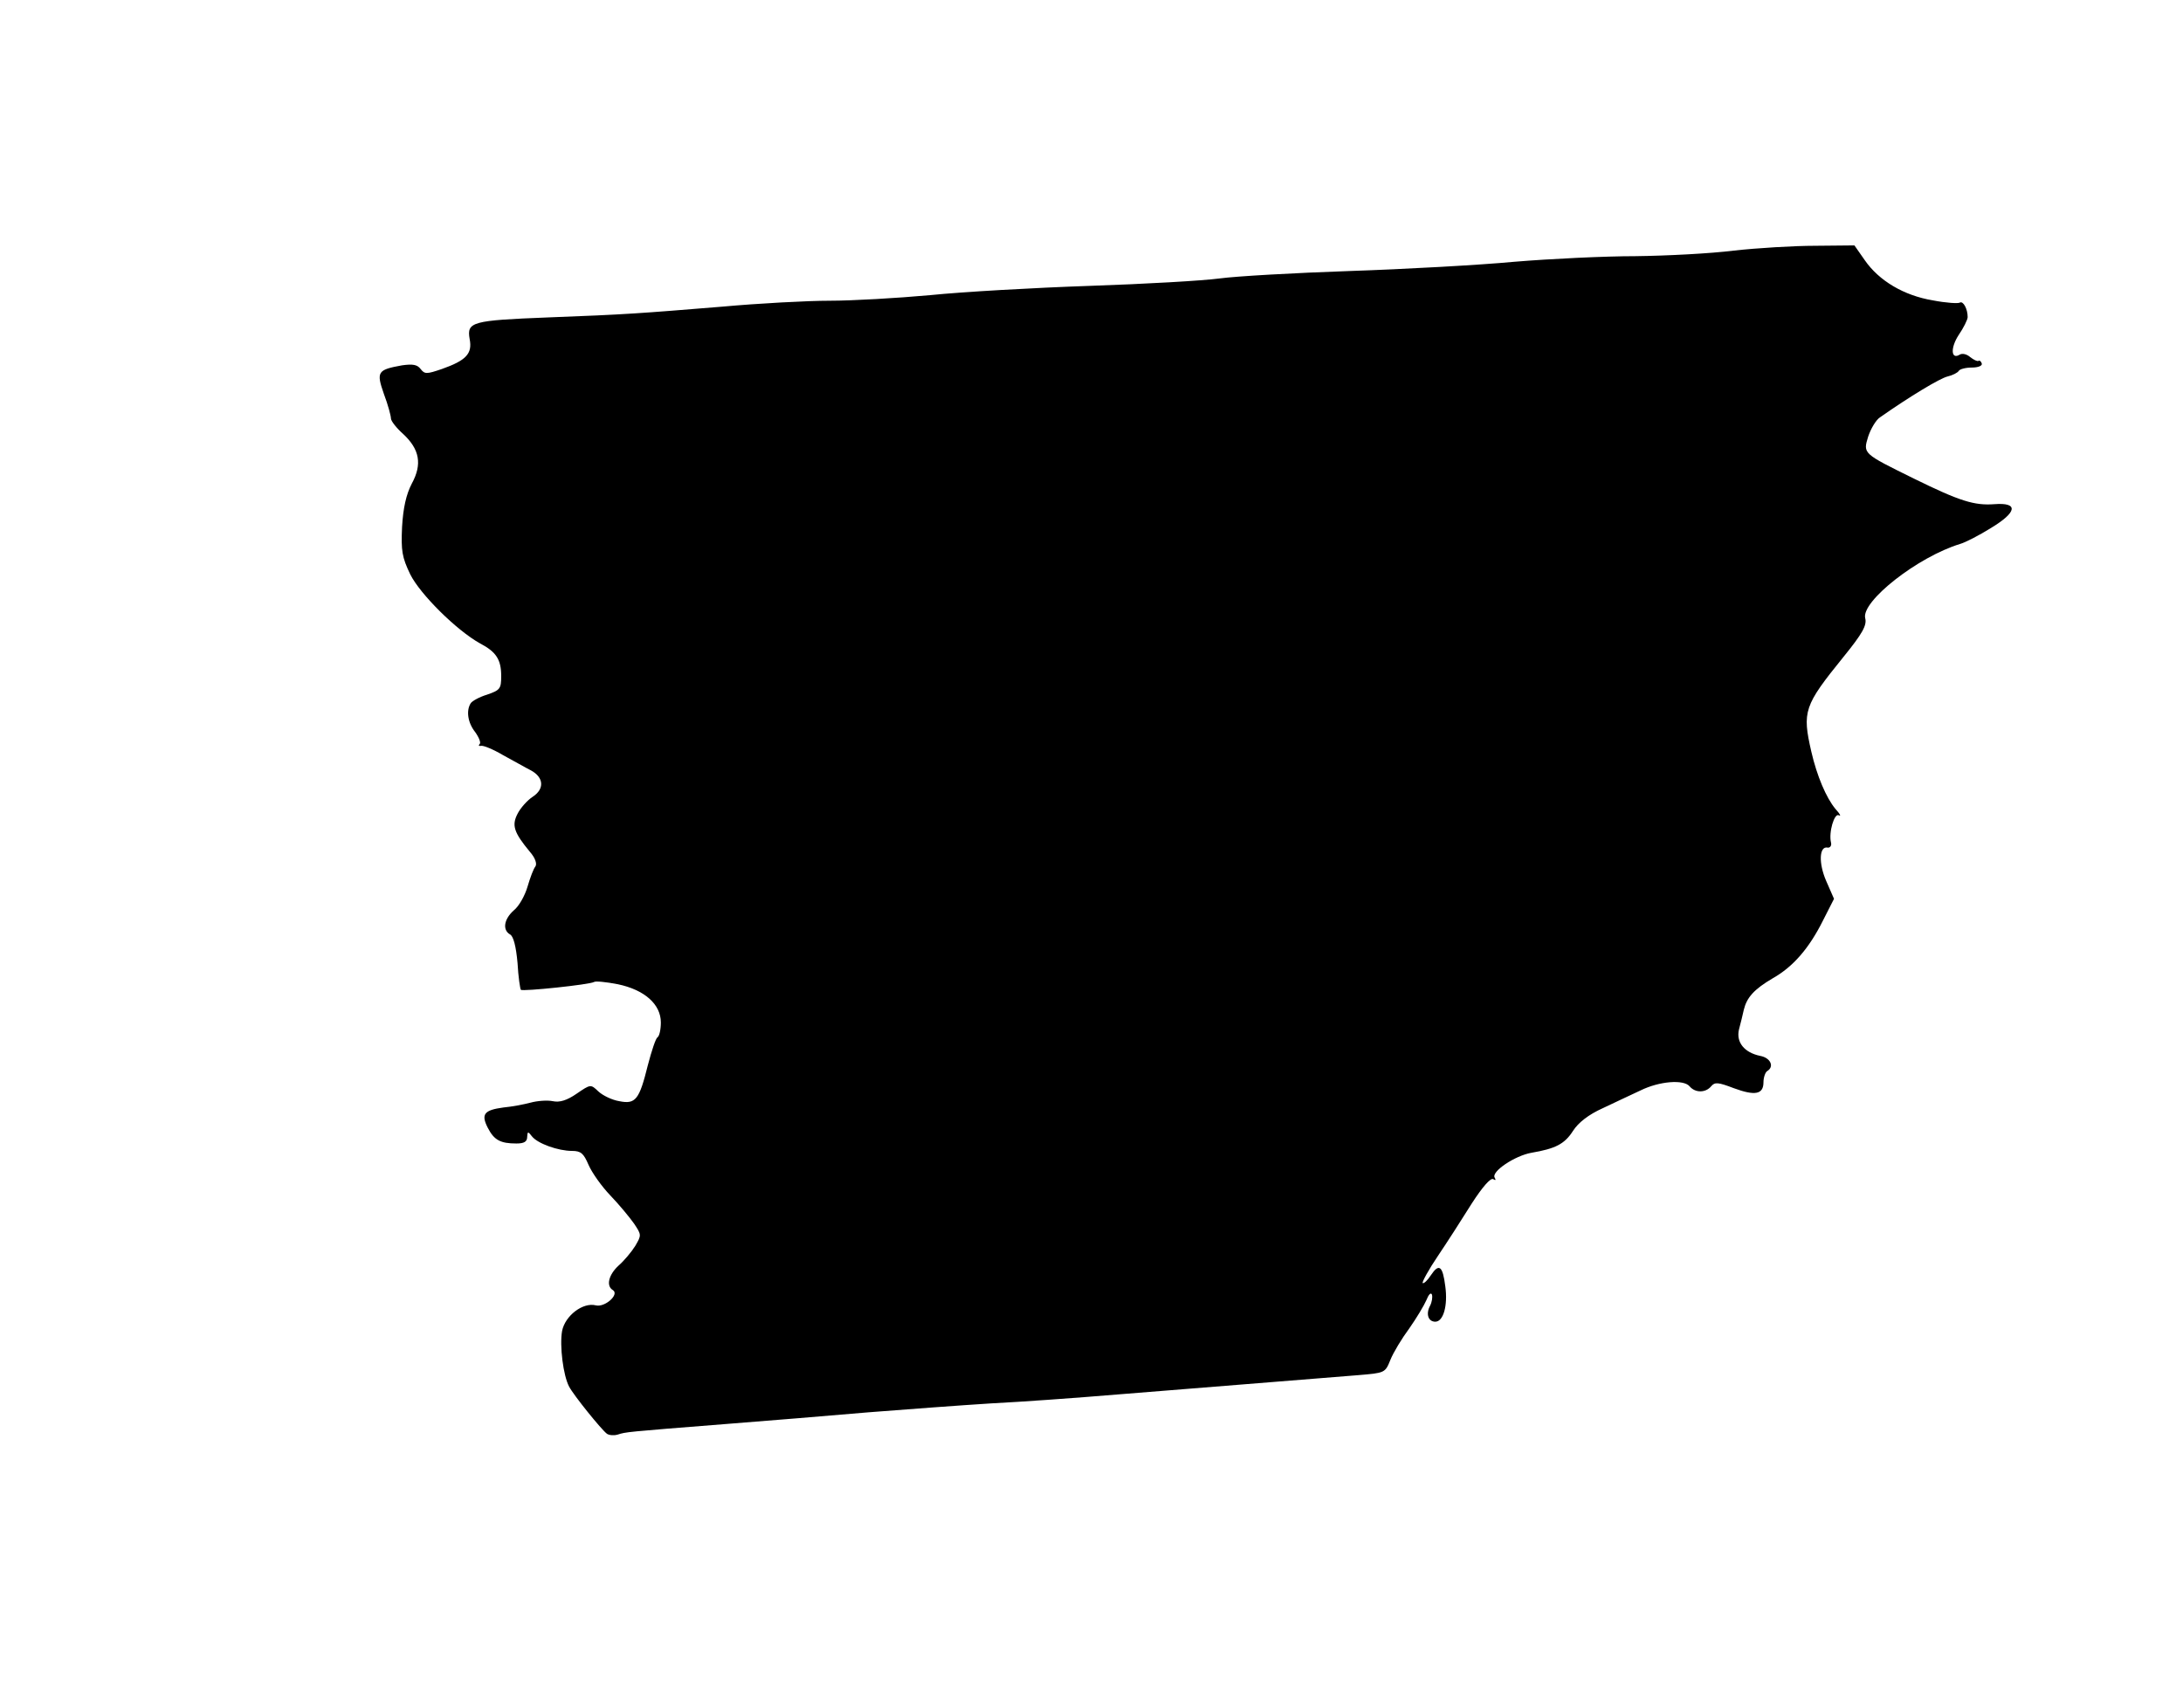 <?xml version="1.0" standalone="no"?>
<!DOCTYPE svg PUBLIC "-//W3C//DTD SVG 20010904//EN"
 "http://www.w3.org/TR/2001/REC-SVG-20010904/DTD/svg10.dtd">
<svg version="1.0" xmlns="http://www.w3.org/2000/svg"
 width="588pt" height="460pt" viewBox="0 0 588 460"
 preserveAspectRatio="xMidYMid meet">

<g transform="translate(0,460) scale(0.1,-0.1)"
fill="#000000" stroke="none">
<path d="M4670 3925 c-63 -8 -182 -14 -265 -15 -82 0 -229 -7 -325 -15 -96 -9
-296 -20 -445 -25 -148 -5 -306 -14 -350 -20 -44 -6 -201 -15 -350 -20 -148
-5 -342 -16 -430 -25 -88 -8 -209 -15 -270 -15 -60 0 -191 -7 -290 -16 -221
-18 -256 -21 -469 -29 -205 -8 -219 -12 -211 -58 8 -40 -10 -58 -75 -81 -41
-14 -46 -14 -57 0 -9 12 -21 14 -50 10 -66 -12 -70 -17 -49 -77 11 -29 19 -59
19 -66 0 -7 15 -26 33 -42 44 -41 52 -81 23 -134 -15 -29 -23 -65 -26 -116 -3
-65 0 -82 22 -128 27 -54 125 -151 188 -186 44 -23 57 -44 57 -88 0 -34 -3
-38 -38 -50 -20 -6 -40 -17 -44 -23 -13 -20 -8 -53 12 -78 10 -14 16 -29 12
-32 -4 -4 -2 -6 3 -5 6 2 33 -9 60 -25 28 -15 61 -34 75 -41 35 -19 37 -50 5
-71 -14 -9 -33 -30 -41 -46 -16 -31 -10 -50 33 -102 15 -17 20 -33 15 -40 -5
-6 -14 -30 -21 -54 -7 -24 -23 -53 -37 -64 -27 -24 -31 -53 -10 -65 9 -5 16
-32 20 -77 2 -37 7 -70 9 -72 5 -5 186 14 197 21 4 3 33 0 64 -6 72 -15 116
-54 116 -103 0 -19 -4 -37 -9 -40 -5 -3 -16 -37 -26 -75 -23 -93 -33 -106 -77
-97 -19 3 -44 15 -56 26 -21 20 -21 20 -59 -6 -26 -18 -46 -24 -64 -20 -15 3
-42 1 -60 -4 -19 -5 -51 -11 -73 -13 -52 -7 -61 -18 -42 -55 17 -33 34 -42 77
-42 21 0 29 5 29 18 1 15 2 15 13 1 15 -19 70 -39 108 -39 24 0 31 -7 44 -37
9 -21 35 -58 59 -83 24 -25 52 -59 64 -76 20 -30 20 -31 3 -60 -10 -16 -30
-40 -45 -53 -27 -25 -34 -55 -15 -66 18 -12 -22 -47 -46 -41 -35 9 -83 -28
-91 -69 -7 -40 3 -120 19 -150 12 -23 87 -116 102 -127 6 -4 19 -5 29 -2 22 7
20 7 286 28 113 9 288 23 390 32 102 8 250 19 330 24 80 4 233 15 340 24 259
21 558 45 648 52 72 6 73 6 87 41 8 20 31 58 51 85 19 27 40 62 46 76 6 15 12
22 15 15 2 -7 0 -20 -5 -30 -12 -22 -5 -43 14 -43 22 0 34 44 27 95 -7 56 -17
63 -39 30 -9 -14 -19 -23 -22 -21 -2 3 16 36 41 73 25 37 66 101 91 141 29 45
51 70 58 66 6 -4 8 -3 4 4 -10 16 54 59 99 67 64 11 89 23 112 59 14 22 42 44
80 61 32 15 78 37 102 48 51 25 116 30 132 11 15 -18 43 -18 58 0 10 12 19 11
61 -5 57 -21 80 -17 80 16 0 13 5 27 10 30 20 12 9 36 -19 41 -43 9 -65 37
-57 71 4 15 10 39 13 53 8 33 27 55 78 85 55 31 98 81 135 155 l30 59 -21 48
c-21 48 -19 95 4 90 6 -1 11 5 9 13 -7 28 9 81 21 74 7 -4 3 4 -9 17 -25 30
-50 89 -65 154 -25 109 -20 124 86 255 52 64 64 86 59 105 -11 45 141 165 256
200 14 4 51 23 83 43 71 43 74 69 9 64 -54 -4 -93 8 -217 69 -138 68 -137 67
-123 113 7 21 21 45 32 52 80 56 161 105 182 110 13 3 27 10 30 15 3 5 19 9
35 9 18 0 29 5 27 11 -2 6 -6 9 -9 7 -3 -2 -13 3 -22 10 -9 8 -21 11 -28 7
-24 -15 -26 18 -3 53 13 19 24 41 24 48 0 22 -12 44 -21 39 -4 -3 -37 -1 -73
6 -78 13 -145 53 -183 108 l-28 40 -105 -1 c-58 0 -157 -6 -220 -13z"/>
</g>
</svg>
